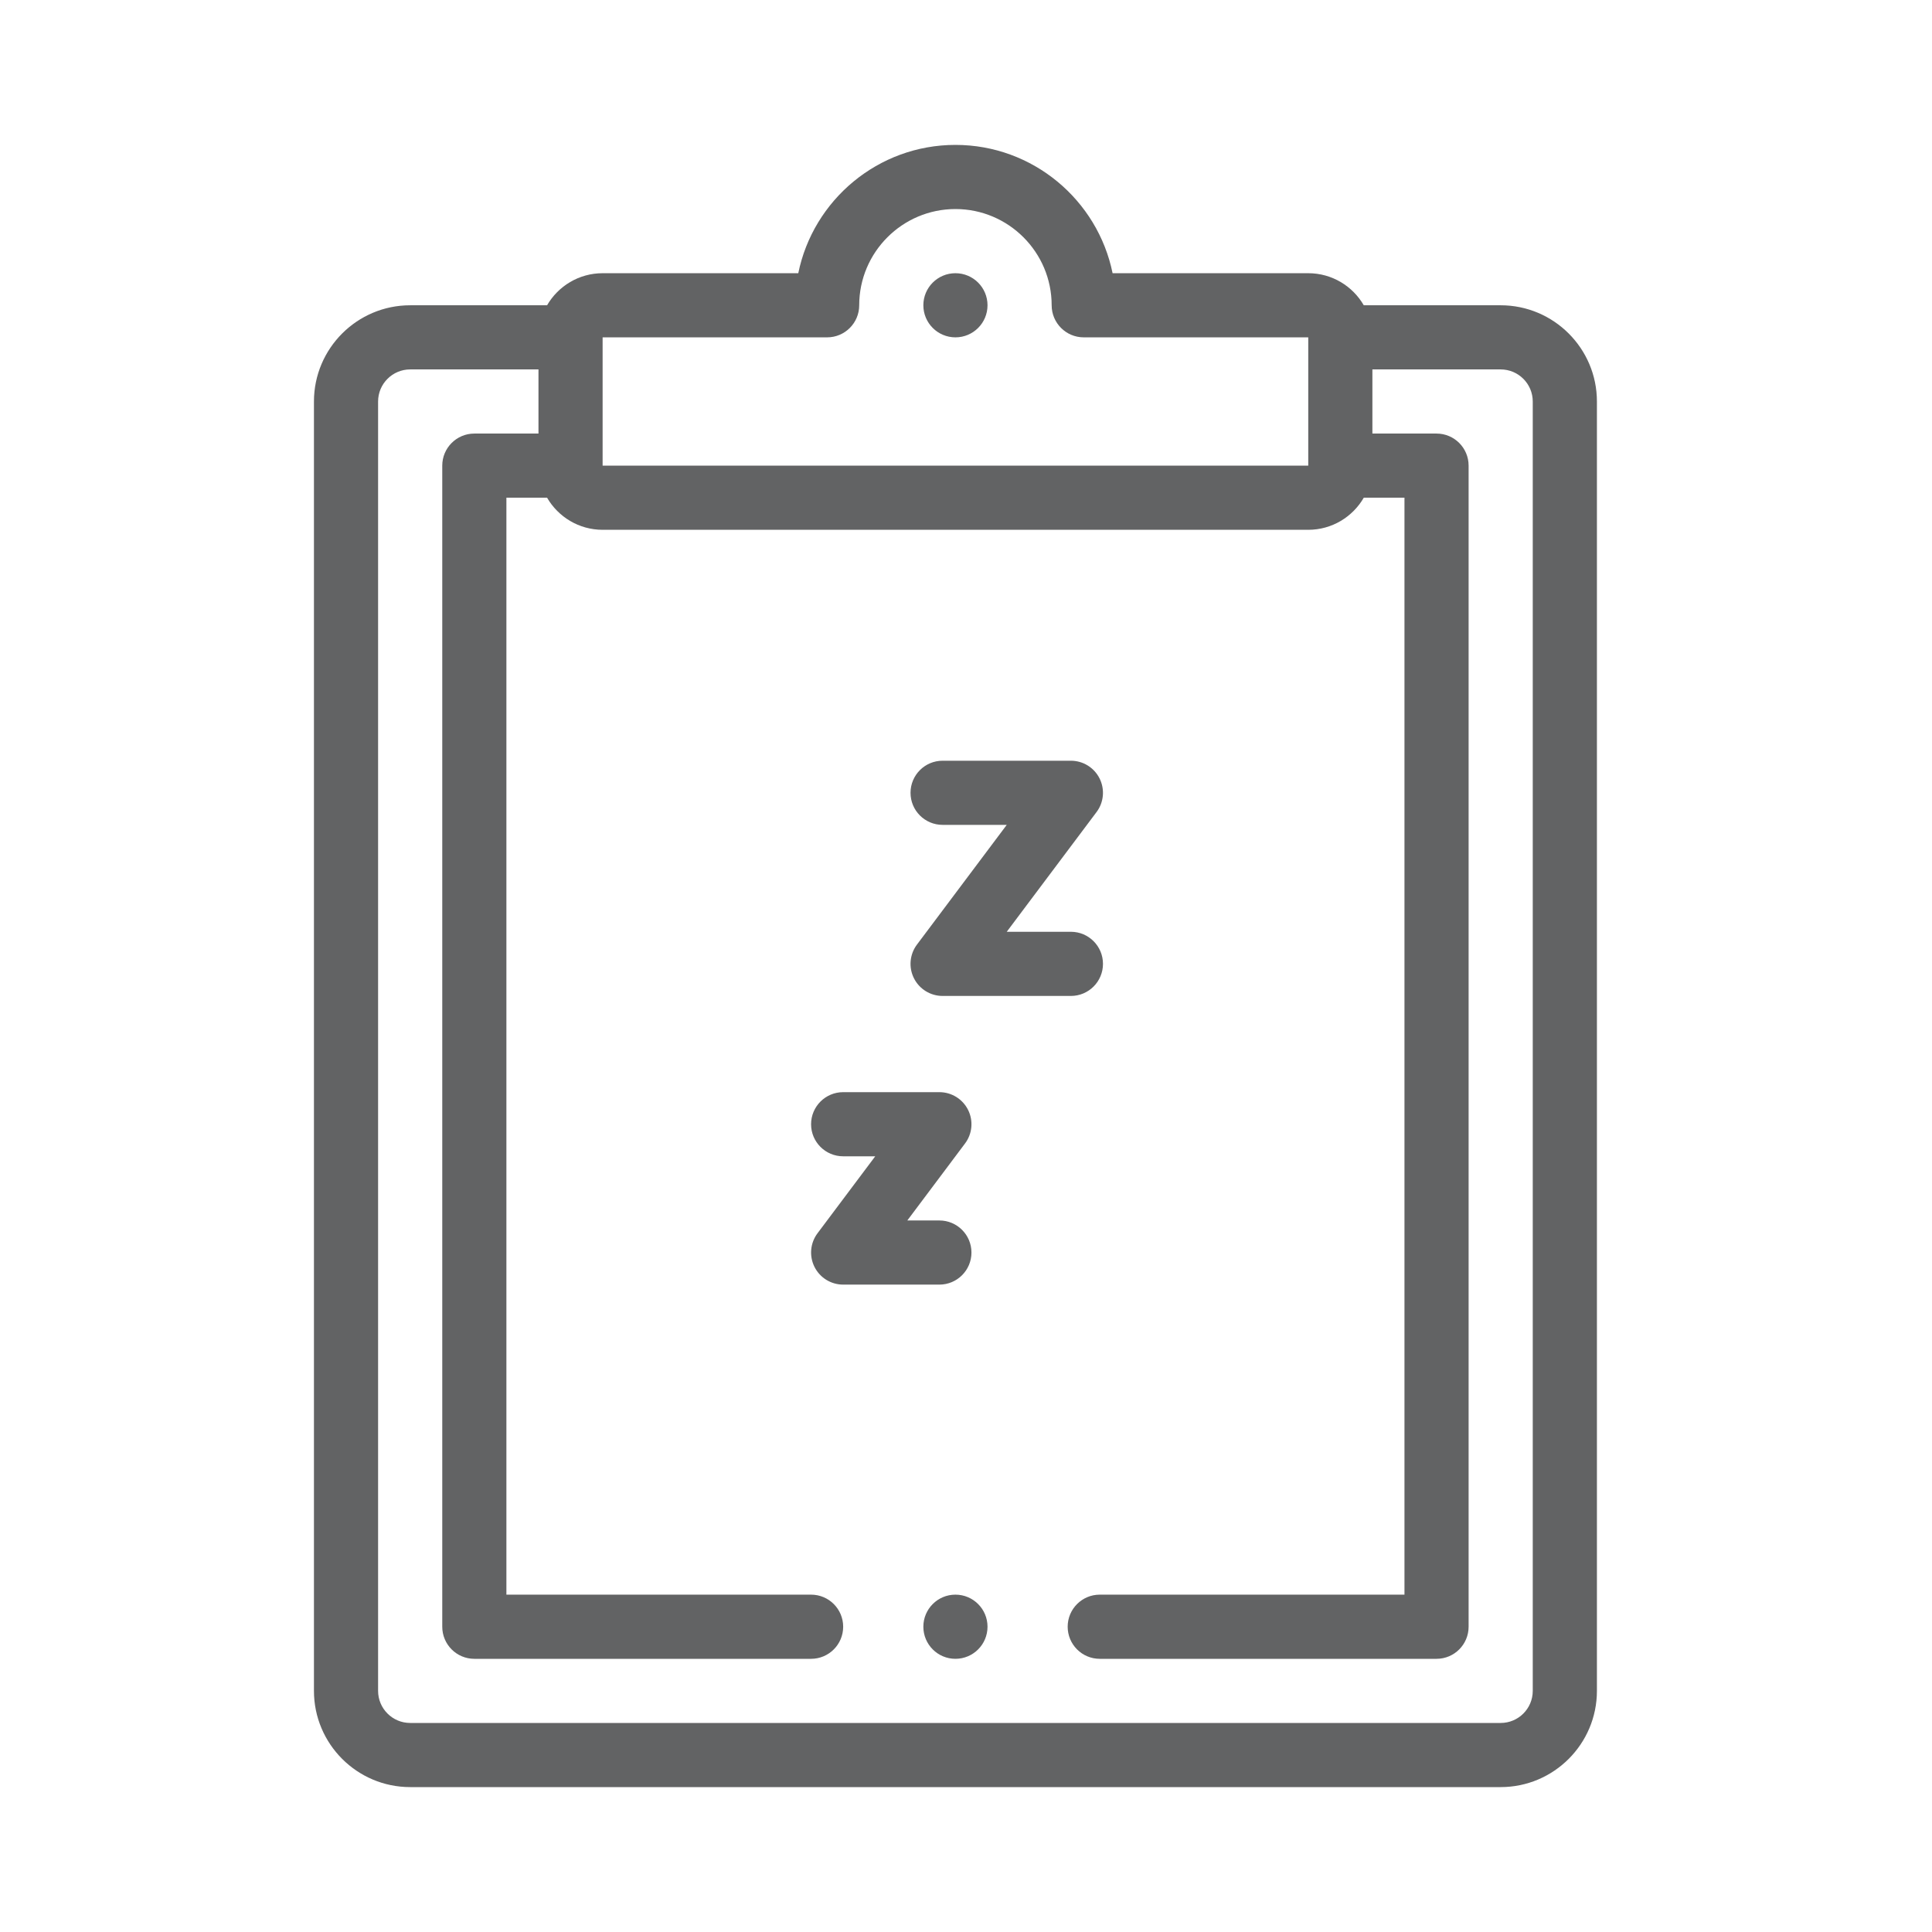 <svg width="80" height="80" viewBox="0 0 80 80" fill="none" xmlns="http://www.w3.org/2000/svg">
    <path
        d="M62.14 12.641H56.471C56.011 11.847 55.153 11.313 54.172 11.313H46.07C45.453 8.285 42.769 6 39.562 6C36.355 6 33.672 8.285 33.055 11.313H24.953C23.972 11.313 23.113 11.847 22.653 12.641H16.984C14.787 12.641 13 14.428 13 16.625V70.016C13 72.213 14.787 74 16.984 74H62.14C64.337 74 66.125 72.213 66.125 70.016V16.625C66.125 14.428 64.337 12.641 62.14 12.641ZM34.25 13.969C34.983 13.969 35.578 13.374 35.578 12.641C35.578 10.444 37.365 8.656 39.562 8.656C41.76 8.656 43.547 10.444 43.547 12.641C43.547 13.374 44.142 13.969 44.875 13.969H54.172V19.281H24.953L24.953 13.969H34.25ZM63.468 70.016C63.468 70.748 62.873 71.344 62.14 71.344H16.984C16.252 71.344 15.656 70.748 15.656 70.016V16.625C15.656 15.893 16.252 15.297 16.984 15.297H22.297V17.953H19.641C18.907 17.953 18.313 18.548 18.313 19.281V67.359C18.313 68.093 18.907 68.688 19.641 68.688H33.585C34.319 68.688 34.914 68.093 34.914 67.359C34.914 66.626 34.319 66.031 33.585 66.031H20.969V20.609H22.653C23.113 21.403 23.972 21.938 24.953 21.938H54.172C55.153 21.938 56.011 21.403 56.471 20.609H58.156V66.031H45.538C44.805 66.031 44.21 66.626 44.21 67.359C44.21 68.093 44.805 68.688 45.538 68.688H59.484C60.218 68.688 60.812 68.093 60.812 67.359V19.281C60.812 18.548 60.218 17.953 59.484 17.953H56.828V15.297H62.14C62.873 15.297 63.468 15.893 63.468 16.625V70.016Z"
        fill="#626364" />
    <path
        d="M39.563 13.969C40.296 13.969 40.891 13.374 40.891 12.641C40.891 11.907 40.296 11.313 39.563 11.313H39.562C38.828 11.313 38.234 11.907 38.234 12.641C38.234 13.374 38.829 13.969 39.563 13.969Z"
        fill="#626364" />
    <path
        d="M40.086 45.958C39.861 45.508 39.401 45.224 38.898 45.224H34.914C34.18 45.224 33.585 45.819 33.585 46.552C33.585 47.286 34.18 47.88 34.914 47.88H36.242L33.851 51.068C33.549 51.47 33.501 52.009 33.726 52.459C33.951 52.909 34.41 53.193 34.914 53.193H38.898C39.631 53.193 40.226 52.598 40.226 51.865C40.226 51.131 39.631 50.537 38.898 50.537H37.57L39.96 47.349C40.262 46.947 40.311 46.408 40.086 45.958Z"
        fill="#626364" />
    <path
        d="M44.343 38.583H41.687L45.406 33.625C45.708 33.223 45.756 32.684 45.531 32.234C45.306 31.784 44.846 31.5 44.343 31.5H39.031C38.297 31.5 37.703 32.095 37.703 32.828C37.703 33.562 38.297 34.156 39.031 34.156H41.687L37.968 39.115C37.667 39.517 37.618 40.055 37.843 40.505C38.068 40.956 38.528 41.24 39.031 41.24H44.343C45.077 41.24 45.672 40.645 45.672 39.911C45.672 39.178 45.077 38.583 44.343 38.583Z"
        fill="#626364" />
    <path
        d="M39.562 66.031H39.561C38.828 66.031 38.234 66.626 38.234 67.359C38.234 68.093 38.829 68.688 39.562 68.688C40.296 68.688 40.891 68.093 40.891 67.359C40.891 66.626 40.296 66.031 39.562 66.031Z"
        fill="#626364" />
</svg>

